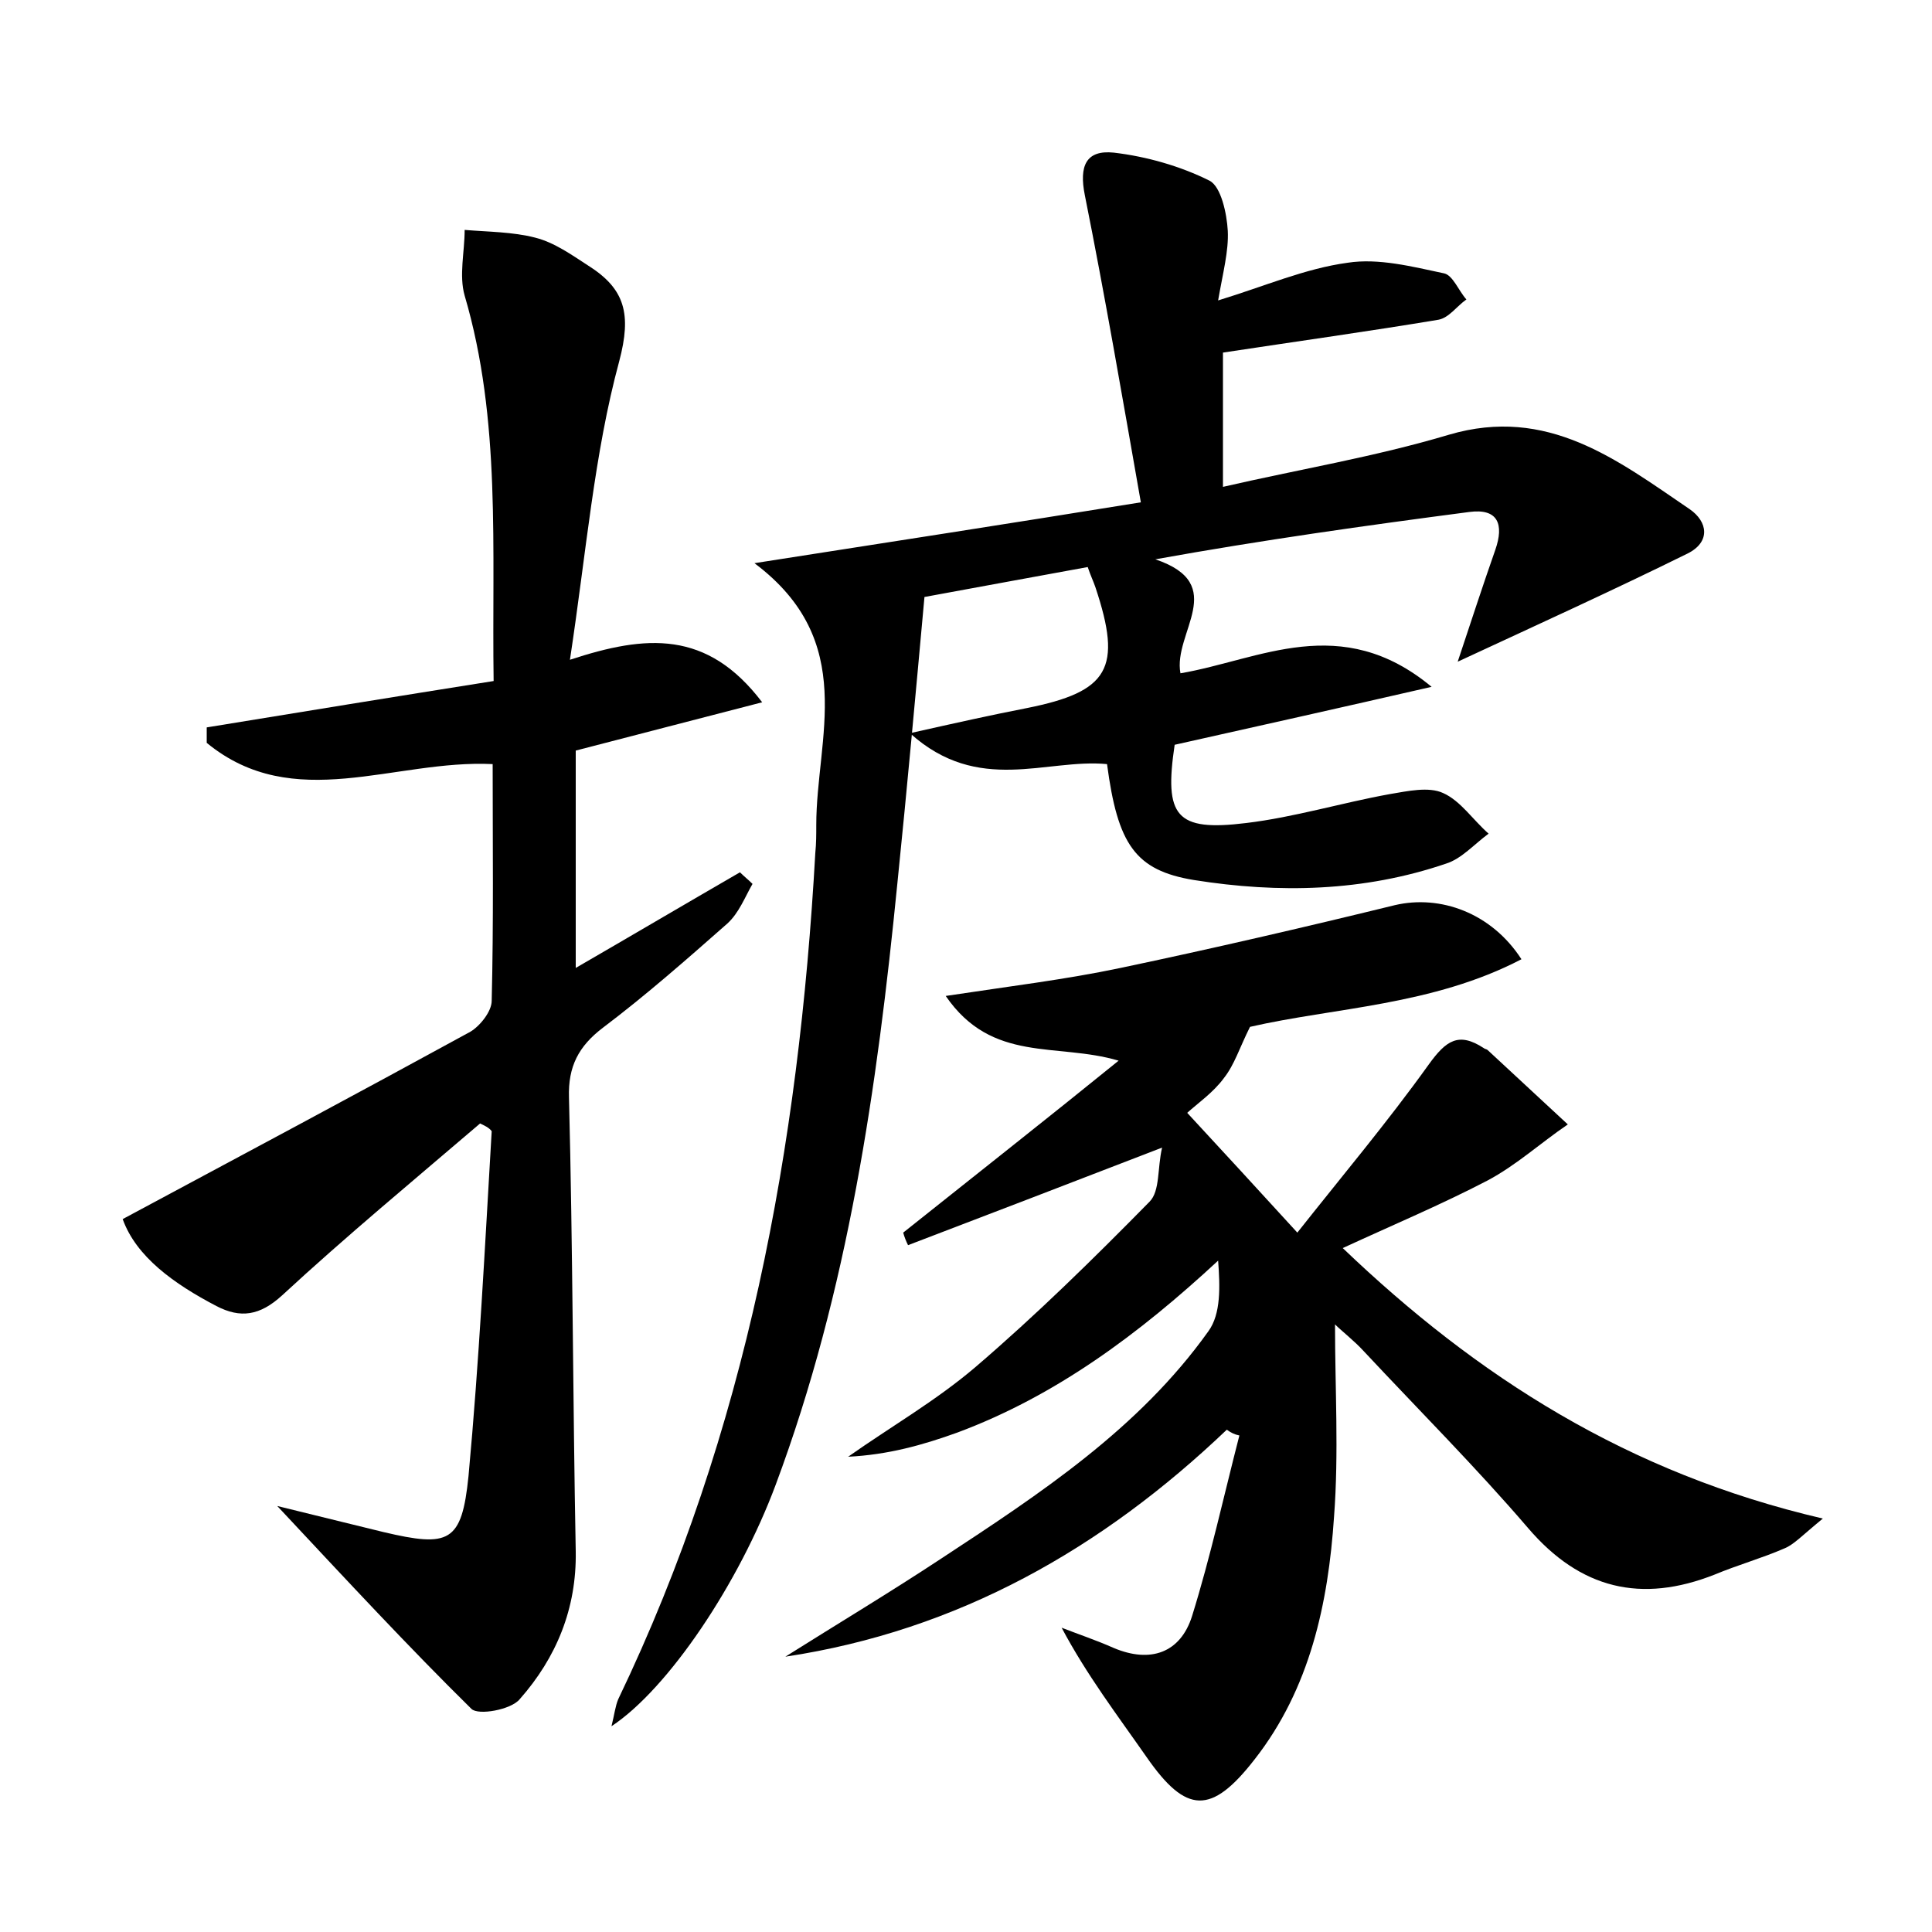 <?xml version="1.0" encoding="utf-8"?>
<!-- Generator: Adobe Illustrator 22.0.0, SVG Export Plug-In . SVG Version: 6.00 Build 0)  -->
<svg version="1.1" id="图层_1" xmlns="http://www.w3.org/2000/svg" xmlns:xlink="http://www.w3.org/1999/xlink" x="0px" y="0px"
	 viewBox="0 0 200 200" style="enable-background:new 0 0 200 200;" xml:space="preserve">
<style type="text/css">
	.st1{fill:#010000;}
	.st4{fill:#fbfafc;}
</style>
<g>
	
	<path d="M78.1,58.3c14.1-2.2,26.4-4.1,40-6.3c-1.9-10.8-3.7-21.3-5.8-31.8c-0.6-3,0.1-4.7,3-4.4c3.4,0.4,6.9,1.4,9.9,2.9
		c1.2,0.6,1.8,3.4,1.9,5.2c0.1,2.1-0.5,4.3-1,7.2c4.9-1.5,9-3.3,13.4-3.9c3.2-0.5,6.7,0.4,10,1.1c0.9,0.2,1.5,1.8,2.3,2.7
		c-1,0.7-1.8,1.9-2.9,2.1c-7.2,1.2-14.4,2.2-22.3,3.4c0,3.8,0,8.5,0,13.9c7.8-1.8,15.7-3.1,23.4-5.4c10.2-3,17.4,2.6,24.9,7.7
		c1.9,1.3,2.2,3.4-0.2,4.6c-7.7,3.8-15.4,7.3-23.8,11.2c1.4-4.2,2.6-7.9,3.9-11.6c0.9-2.6,0.3-4.3-2.7-3.9
		c-10.7,1.4-21.4,2.9-32.5,4.9c7.7,2.6,1.8,7.6,2.6,11.8c8.2-1.4,16.6-6.4,26,1.4c-9.6,2.2-18.1,4.1-26.6,6c-1.1,7.4,0.1,9,7.4,8.1
		c5-0.6,9.9-2.1,14.9-3c1.8-0.3,4-0.8,5.5-0.1c1.8,0.8,3.1,2.8,4.7,4.2c-1.5,1.1-2.8,2.6-4.4,3.1c-8.5,2.9-17.3,3.1-26.1,1.7
		c-6.1-1-7.9-3.7-9-12c-6.3-0.6-13.3,3.2-20.4-3.2c4.9-1.1,8.5-1.9,12.1-2.6c8.5-1.7,9.9-4.1,7.1-12.5c-0.2-0.6-0.5-1.2-0.8-2.1
		c-5.5,1-10.9,2-16.9,3.1c-0.9,9.9-1.8,19.8-2.8,29.6c-2.1,21.2-5.1,42.2-12.6,62.3c-3.8,10.2-11.1,21.1-17,25
		c0.3-1.2,0.4-2.1,0.7-2.8c13.3-27.7,18.7-57.2,20.4-87.6c0.1-1,0.1-1.9,0.1-2.9C84.5,76.4,88.9,66.4,78.1,58.3z"/>
	<path d="M127,148c-12.9,12.3-27.8,20.8-45.7,23.5c5.4-3.4,10.9-6.7,16.2-10.2c10.2-6.7,20.4-13.4,27.6-23.5c1.3-1.8,1.2-4.6,1-7.3
		c-8.2,7.6-16.8,14-27,17.8c-3.6,1.3-7.2,2.3-11.3,2.5c4.4-3.1,9.1-5.8,13.2-9.3c6.3-5.4,12.2-11.2,18-17.1c1.1-1.1,0.8-3.5,1.3-5.6
		c-9.6,3.7-17.9,6.9-26.3,10.1c-0.2-0.4-0.4-0.9-0.5-1.3c7.4-5.9,14.9-11.8,22.3-17.8c-6.4-1.9-13.1,0.3-17.9-6.7
		c6.6-1,12.4-1.7,18.1-2.9c9.5-2,19-4.2,28.4-6.5c4.7-1.1,10,0.8,13.1,5.6c-9.2,4.8-19.4,5-28.1,7c-1.1,2.2-1.6,3.9-2.7,5.3
		c-1.1,1.5-2.7,2.6-3.8,3.6c3.7,4,7.2,7.8,11.4,12.4c4.5-5.7,9.3-11.4,13.6-17.4c1.8-2.5,3.1-3.4,5.7-1.7c0.1,0.1,0.3,0.1,0.4,0.2
		c2.8,2.6,5.5,5.1,8.3,7.7c-2.8,1.9-5.3,4.2-8.3,5.8c-4.8,2.5-9.8,4.6-15,7c13.9,13.3,29.5,23.3,49.7,28c-2.2,1.8-3,2.7-4,3.1
		c-2.3,1-4.8,1.7-7.2,2.7c-7.6,3-13.9,1.5-19.3-4.8c-5.4-6.3-11.3-12.2-17-18.3c-1-1.1-2.3-2.1-3-2.8c0,6.6,0.4,13.3-0.1,19.9
		c-0.6,9-2.5,17.8-8.2,25.1c-4.5,5.8-7.1,5.7-11.2-0.2c-3-4.3-6.2-8.5-8.8-13.4c1.8,0.7,3.6,1.3,5.4,2.1c3.8,1.6,6.9,0.5,8.1-3.3
		c1.9-6.1,3.3-12.5,4.9-18.7C127.8,148.5,127.4,148.3,127,148z"/>
	<path d="M49.7,116.3c-6.9,5.9-13.9,11.7-20.5,17.8c-2.3,2.1-4.3,2.4-6.8,1.1c-4.4-2.3-8.3-5.1-9.7-9c12.5-6.7,24.3-13,36-19.4
		c1-0.6,2.2-2.1,2.2-3.2c0.2-8.1,0.1-16.2,0.1-24.5c-10.2-0.5-20.6,5.2-29.6-2.2c0-0.5,0-1.1,0-1.6c9.8-1.6,19.6-3.2,29.7-4.8
		c-0.2-13.7,0.8-27-3-39.9c-0.6-2.1,0-4.5,0-6.8c2.4,0.2,5,0.2,7.3,0.8c2,0.5,3.8,1.8,5.5,2.9c3.8,2.4,4.5,5,3.2,9.9
		C61.5,47,60.7,57.1,59,68.3c7.9-2.6,14.2-3.1,19.9,4.4c-6.9,1.8-12.8,3.3-19.3,5c0,7.1,0,14.5,0,22.5c5.7-3.3,11.3-6.6,17-9.9
		c0.4,0.4,0.9,0.8,1.3,1.2c-0.8,1.4-1.4,3-2.6,4.1c-4.2,3.7-8.4,7.4-12.9,10.8c-2.5,1.9-3.6,4-3.5,7.2c0.4,15.7,0.4,31.3,0.7,47
		c0.1,5.9-2,11-5.8,15.3c-0.9,1.1-4.3,1.7-5,1c-6.5-6.4-12.8-13.2-20.1-21c4.5,1.1,7.7,1.9,11,2.7c6.8,1.6,8.1,1.1,8.8-5.8
		c1.1-11.9,1.7-23.8,2.4-35.7C50.6,116.7,50.1,116.5,49.7,116.3z"/>
</g>
</svg>
